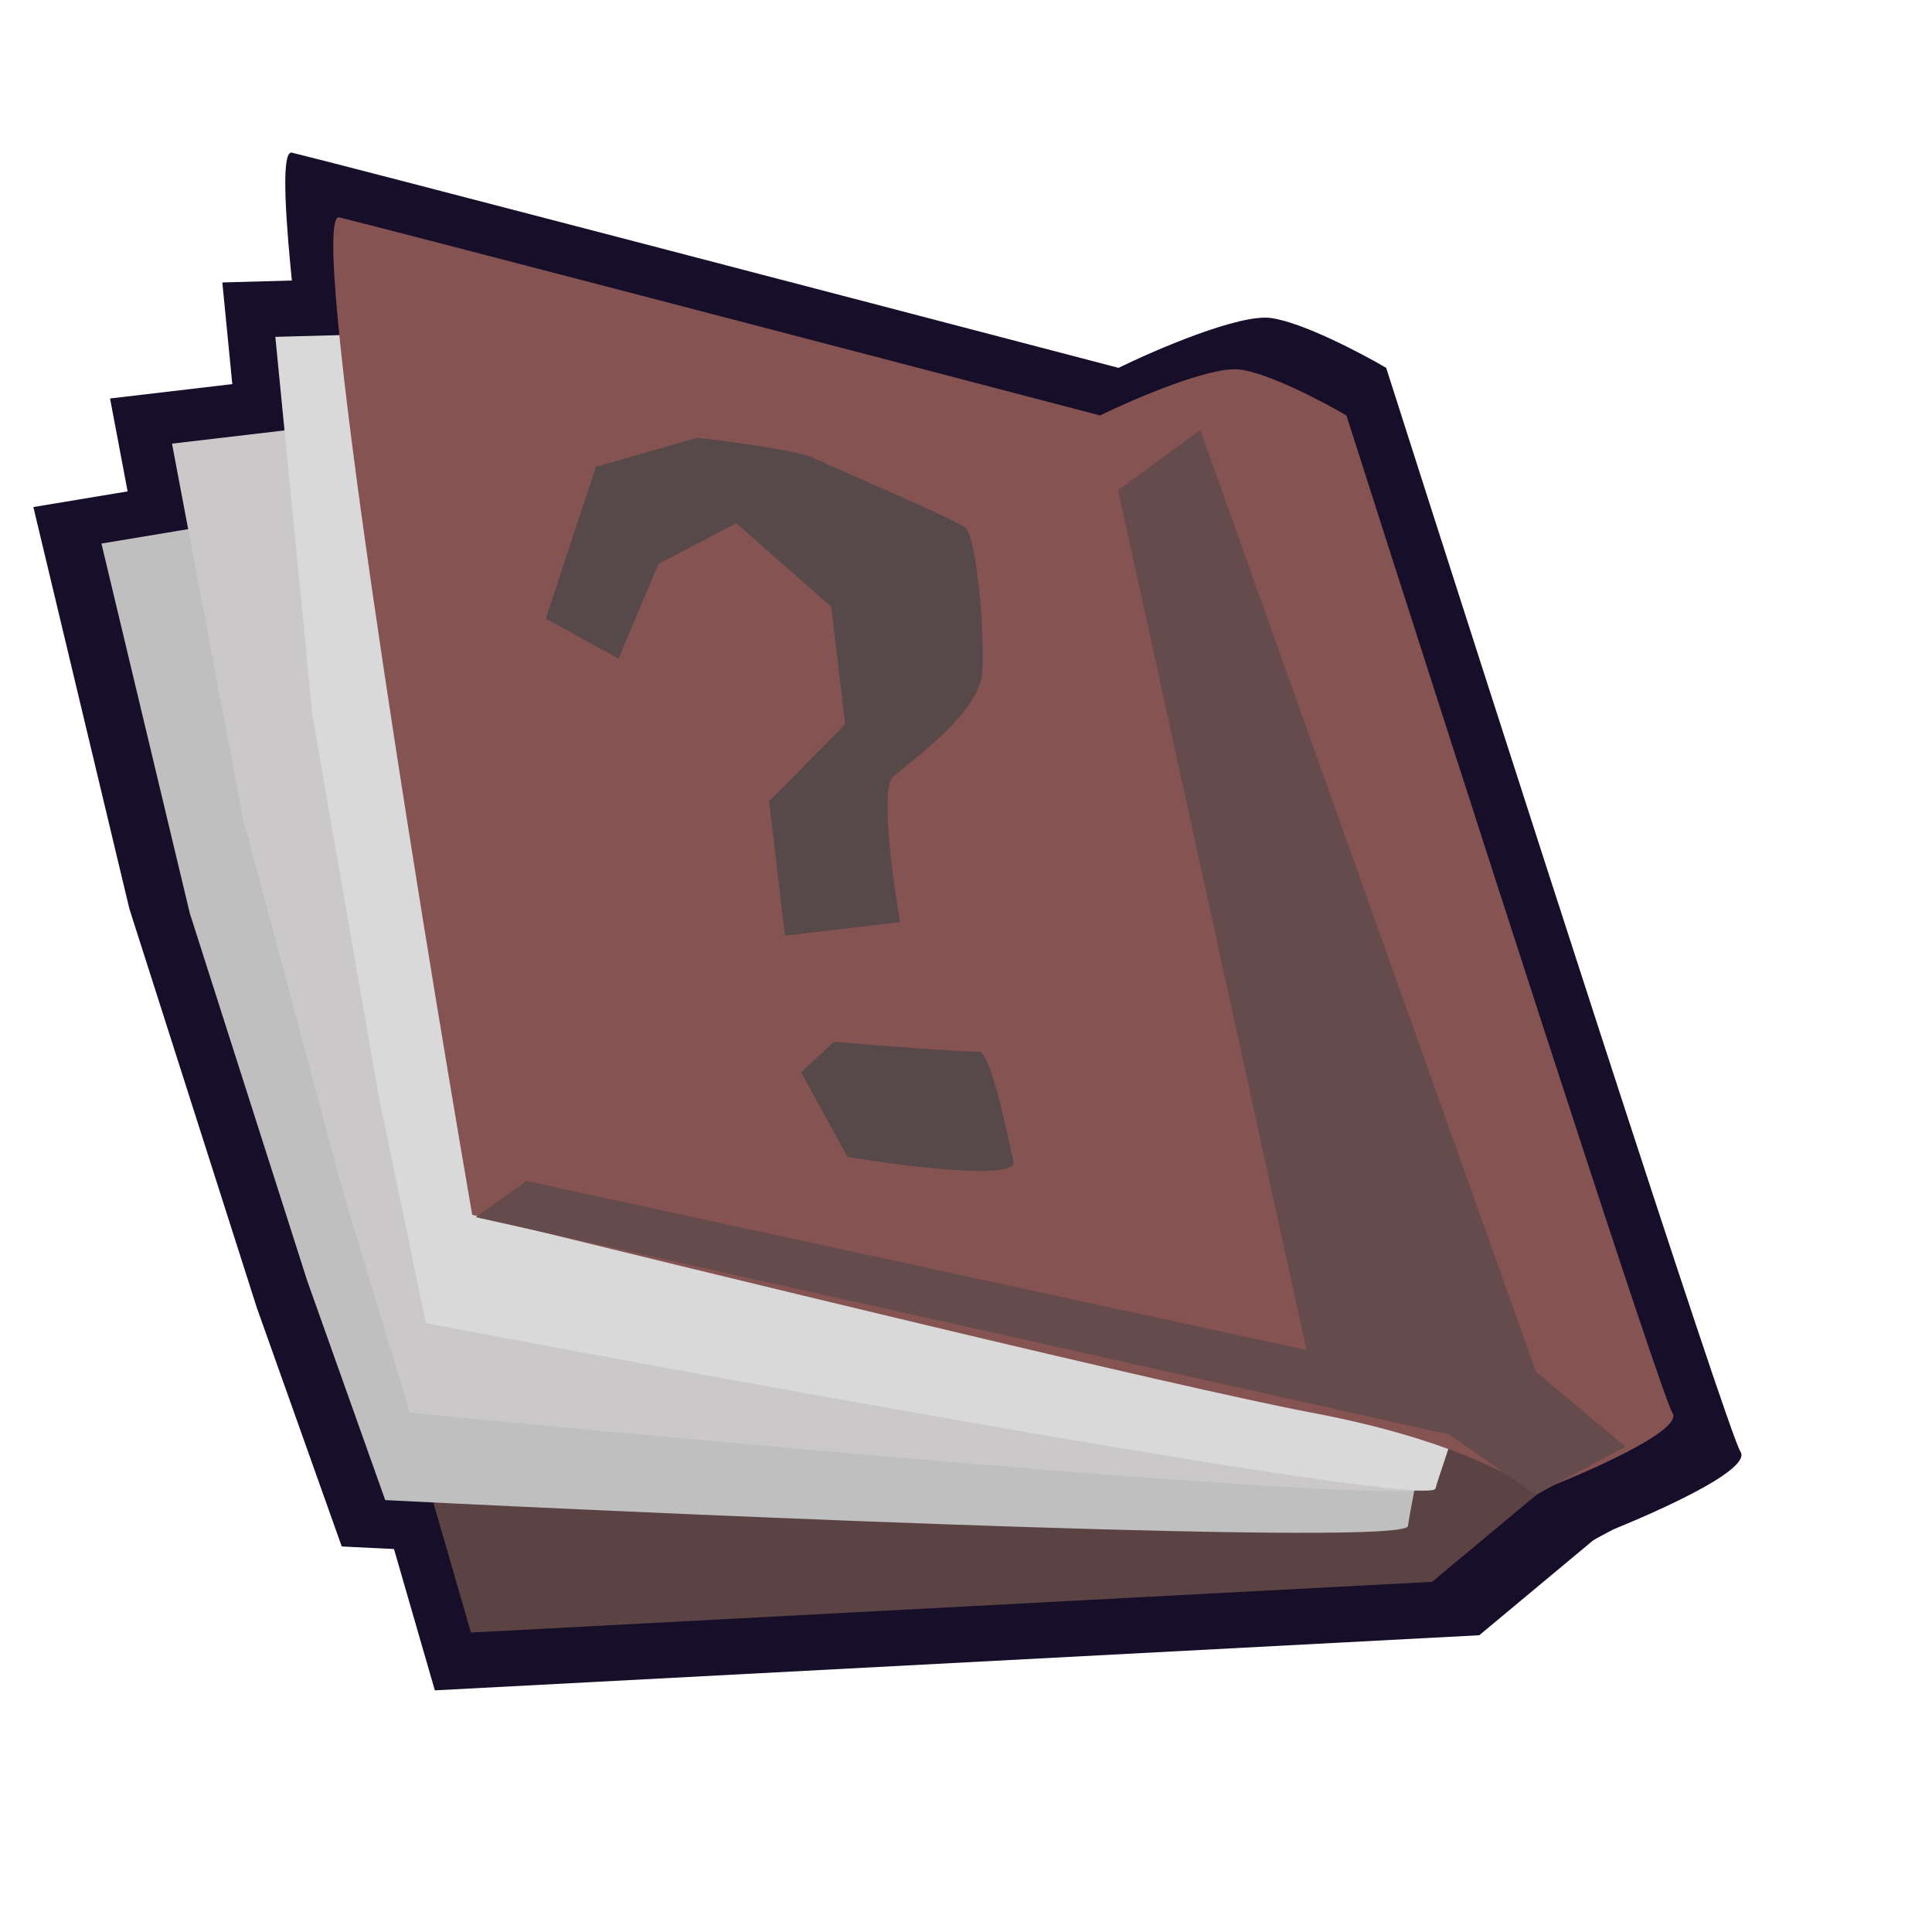 <svg width="400" height="400" viewBox="0 0 400 400" fill="none" xmlns="http://www.w3.org/2000/svg">
<path d="M306.267 338.56L345.385 305.962L269.322 137.538L18.859 103.853L90.032 349.97L306.267 338.56Z" fill="#170E2A"/>
<path d="M6.906 104.98L43.887 98.835C103.757 106.694 224.728 123.199 229.657 126.346C235.818 130.279 300.143 282.062 303.354 291.442C306.565 300.822 301.554 320.381 300.837 326.007C300.263 330.509 147.209 323.998 70.754 320.18L53.183 270.778L26.784 188.146L6.906 104.98Z" fill="#170E2A"/>
<path d="M22.783 82.501L60.014 78.126C119.441 88.831 239.488 111.086 244.261 114.464C250.227 118.686 307.241 273.365 310.001 282.887C312.761 292.41 306.823 311.707 305.838 317.293C305.05 321.762 152.482 307.96 76.296 300.5L61.1 250.317L38.672 166.519L22.783 82.501Z" fill="#170E2A"/>
<path d="M46.032 58.479L83.506 57.442C141.741 73.403 259.325 106.273 263.778 110.063C269.344 114.801 312.339 273.947 314.239 283.677C316.139 293.408 308.504 312.099 307.025 317.575C305.842 321.956 155.112 294.605 79.894 280.382L69.233 229.043L54.367 143.58L46.032 58.479Z" fill="#170E2A"/>
<path d="M360.34 300.544C357.733 296.632 310.356 149.324 286.994 76.159C281.742 73.081 269.609 66.706 263.089 65.836C256.569 64.967 239.365 72.356 231.577 76.159C177.609 62.033 67.826 33.347 60.437 31.608C53.048 29.87 77.279 180.474 90.318 255.993C140.846 268.489 249.398 294.893 279.388 300.544C309.378 306.194 325.207 314.851 329.372 318.473C340.781 314.126 362.948 304.456 360.34 300.544Z" fill="#170E2A"/>
<path d="M254.11 79.404L235.637 92.987L278.015 286.403L102.528 248.372L91.118 256.521L310.07 305.419L329.629 319.001L349.731 308.135L329.629 291.293L254.11 79.404Z" fill="#170E2A"/>
<path d="M296.5 327.5L332.5 297.5L262.5 142.5L32 111.5L97.5 338L296.5 327.5Z" fill="#5B4343"/>
<path d="M21 112.538L55.033 106.882C110.131 114.115 221.46 129.305 225.996 132.2C231.666 135.82 290.864 275.505 293.819 284.138C296.774 292.77 292.163 310.769 291.502 315.948C290.974 320.09 150.12 314.098 79.759 310.585L63.588 265.12L39.294 189.074L21 112.538Z" fill="#BFBFBF"/>
<path d="M35.611 91.85L69.875 87.824C124.565 97.676 235.043 118.157 239.436 121.266C244.927 125.151 297.397 267.501 299.937 276.265C302.477 285.028 297.012 302.787 296.106 307.928C295.38 312.041 154.972 299.339 84.859 292.473L70.874 246.29L50.234 169.172L35.611 91.85Z" fill="#CAC8C8"/>
<path d="M57.007 69.743L91.494 68.788C145.088 83.477 253.3 113.728 257.398 117.216C262.52 121.575 302.089 268.037 303.837 276.992C305.585 285.947 298.559 303.148 297.198 308.187C296.109 312.219 157.393 287.048 88.171 273.959L78.359 226.712L64.677 148.061L57.007 69.743Z" fill="#D9D9D9"/>
<path d="M346.264 292.514C343.864 288.914 300.264 153.347 278.764 86.014C273.93 83.18 262.764 77.314 256.764 76.514C250.764 75.714 234.93 82.514 227.764 86.014C178.097 73.014 77.064 46.614 70.263 45.014C63.464 43.414 85.763 182.014 97.763 251.514C144.264 263.014 244.163 287.314 271.764 292.514C299.364 297.714 313.93 305.68 317.764 309.014C328.263 305.014 348.664 296.114 346.264 292.514Z" fill="#865353"/>
<path d="M248.5 89L231.5 101.5L270.5 279.5L109 244.5L98.5 252L300 297L318 309.5L336.5 299.5L318 284L248.5 89Z" fill="#654B4B"/>
<path d="M128.062 136.364L112.987 128.073L123.377 96.64L144.319 90.645C150.95 91.374 165.065 93.233 168.477 94.845C172.742 96.859 197.662 107.514 199.882 109.266C202.103 111.018 203.89 130.442 203.396 139.059C202.902 147.676 188.008 157.992 184.825 160.885C182.278 163.199 184.782 181.867 186.352 190.912L162.518 193.723L159.238 165.916L174.978 149.963L172.108 125.631L152.445 108.315L136.323 116.762L128.062 136.364Z" fill="#574949"/>
<path d="M165.856 222.027L172.66 215.687C181.813 216.453 200.615 217.928 202.601 217.693C205.084 217.401 208.74 235.598 209.823 240.505C210.688 244.43 187.282 241.485 175.471 239.521L165.856 222.027Z" fill="#574949"/>
</svg>
